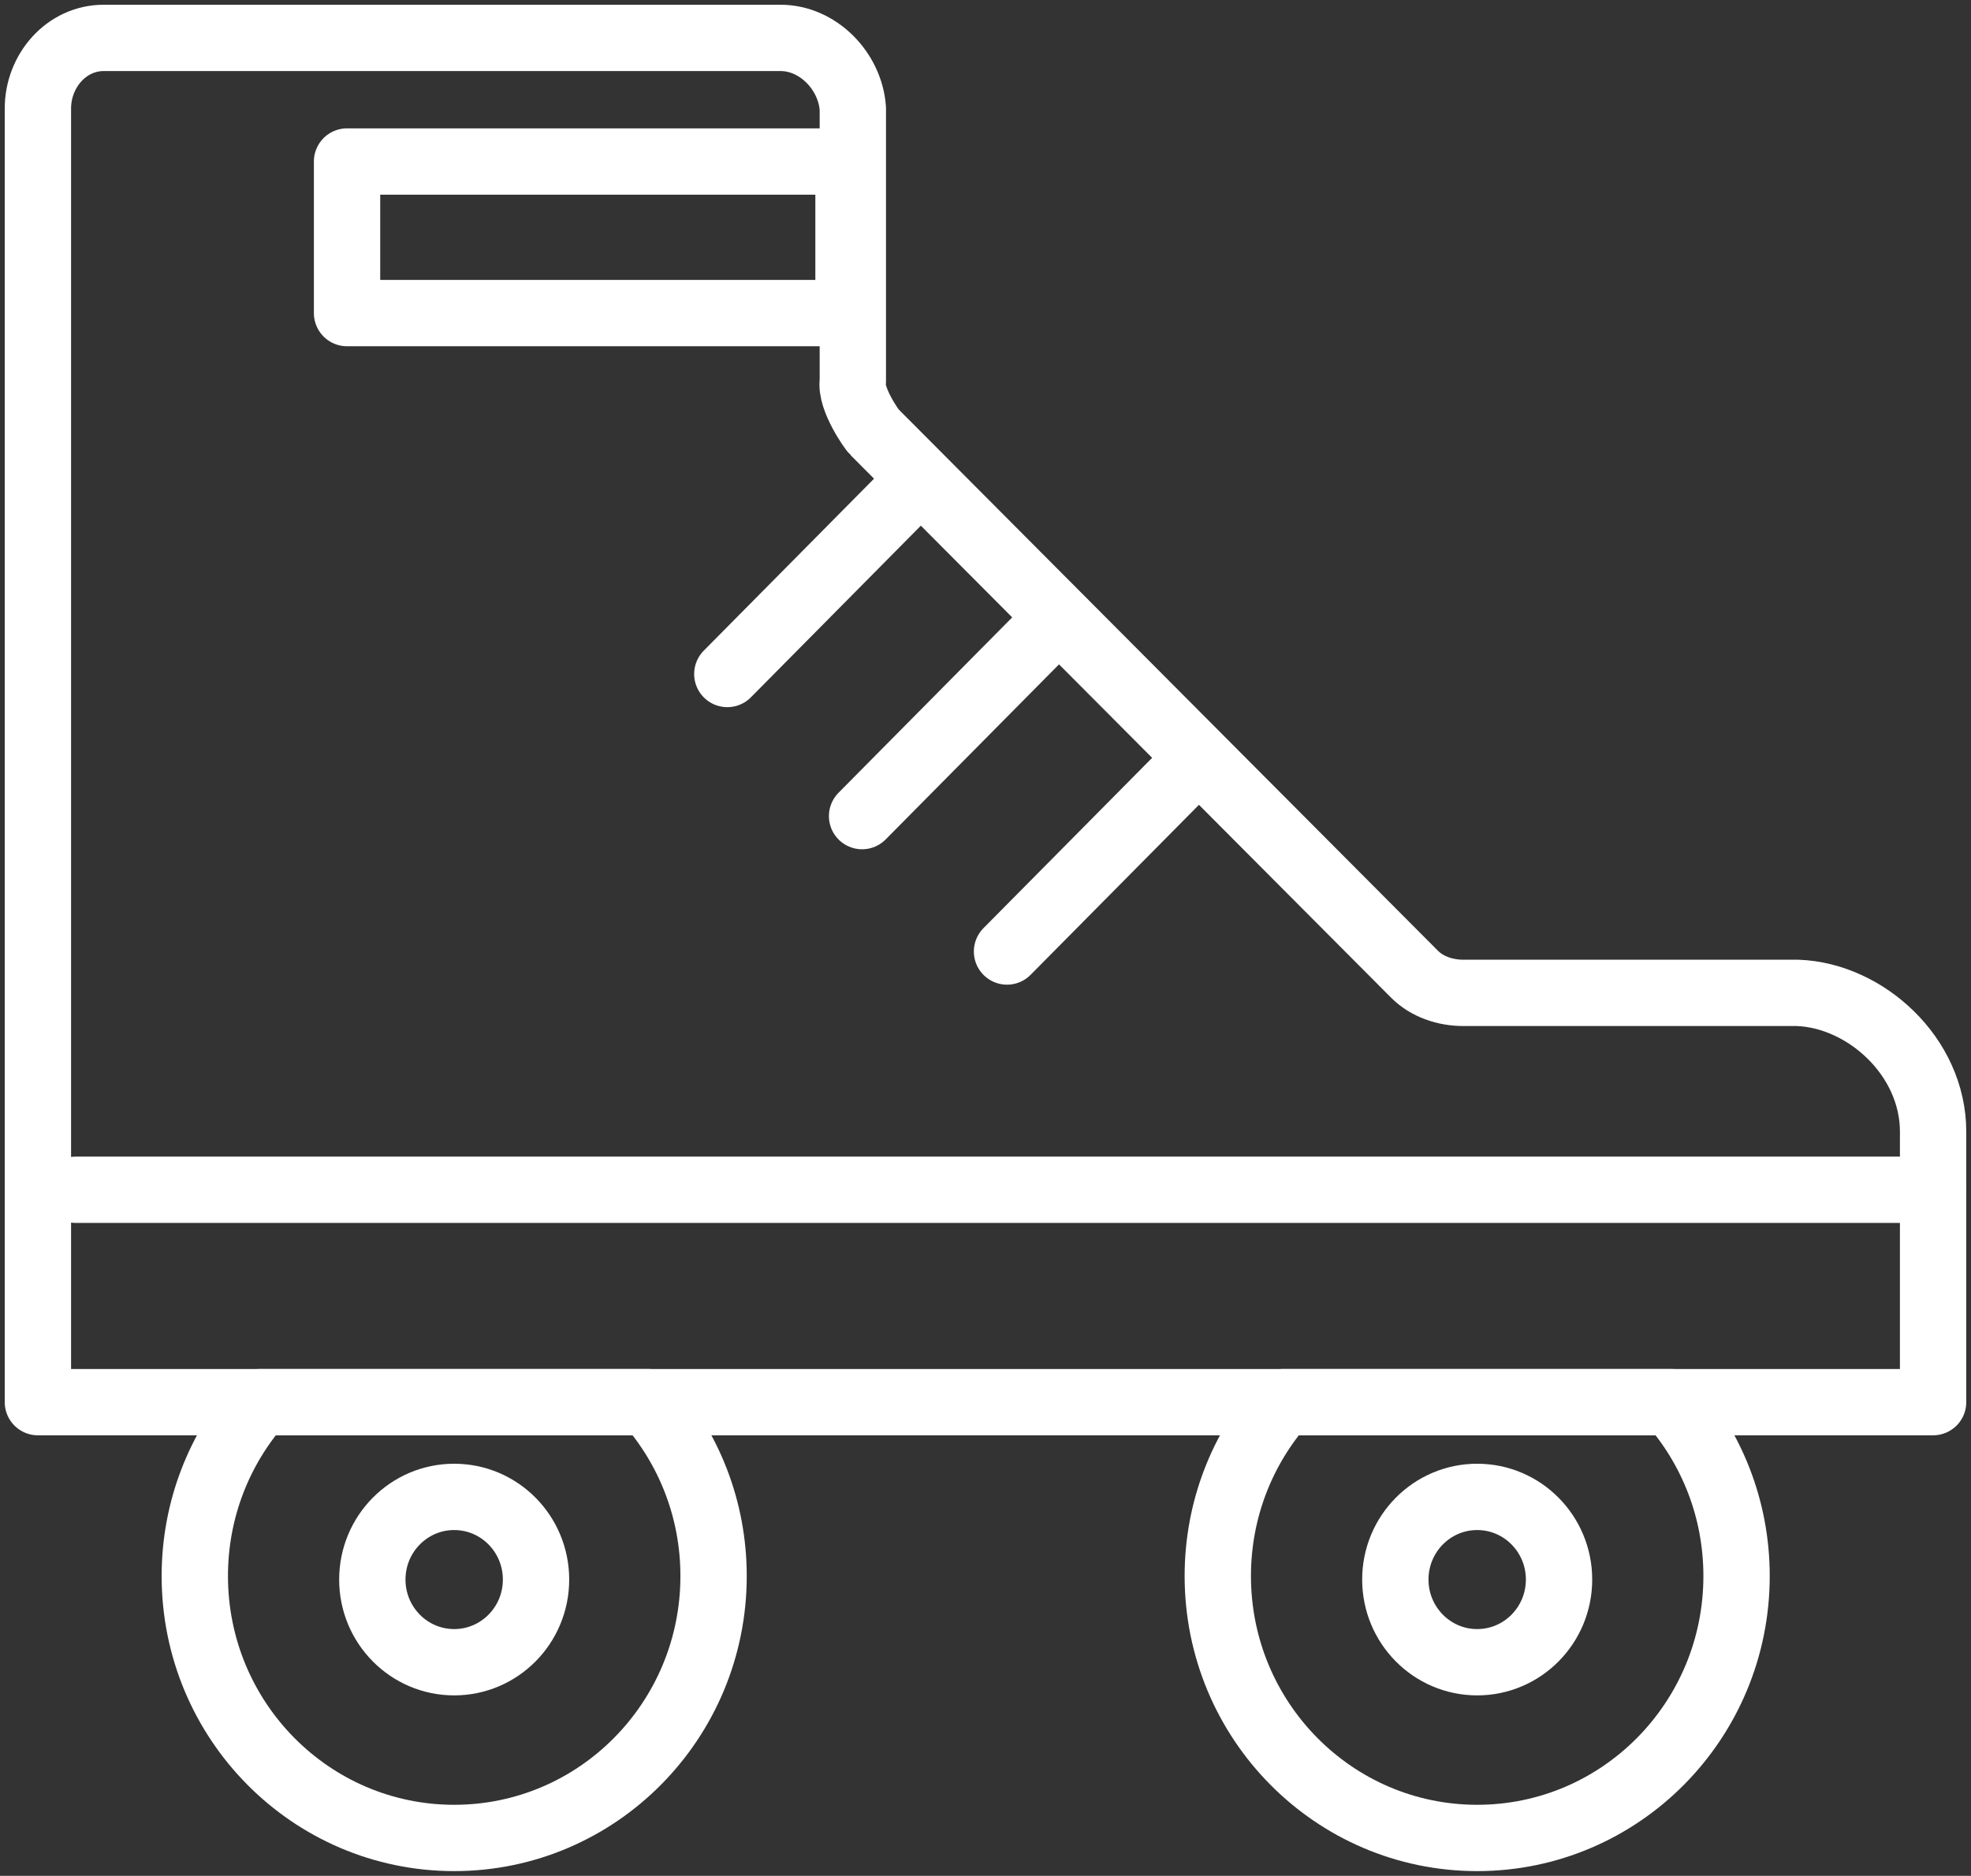 <?xml version="1.0" encoding="UTF-8"?>
<svg width="104px" height="99px" viewBox="0 0 104 99" version="1.1" xmlns="http://www.w3.org/2000/svg" xmlns:xlink="http://www.w3.org/1999/xlink">
    <rect x="0" y="0" width="104" height="99" fill="#333333" stroke="none"/>
    <!-- Generator: Sketch 46.2 (44496) - http://www.bohemiancoding.com/sketch -->
    <title>sports-50</title>
    <desc>Created with Sketch.</desc>
    <defs></defs>
    <g id="ALL" stroke="none" stroke-width="1" fill="none" fill-rule="evenodd" stroke-linecap="round" stroke-linejoin="round">
        <g id="Secondary" transform="translate(-8139, -4438)" stroke="#FFFFFF" stroke-width="3.5">
            <g id="sports-50" transform="translate(8141, 4440)">
                <path d="M32.201,72 C34.348,74.441 35.652,77.655 35.652,81.177 C35.652,88.811 29.524,95 21.965,95 C14.406,95 8.279,88.811 8.279,81.177 C8.279,77.655 9.582,74.441 11.729,72 L32.201,72 L32.201,72 Z" id="Layer-1"></path>
                <path d="M86.18,72 C88.327,74.441 89.63,77.655 89.63,81.177 C89.63,88.811 83.503,95 75.944,95 C68.385,95 62.257,88.811 62.257,81.177 C62.257,77.655 63.561,74.441 65.708,72 L86.18,72 L86.18,72 Z" id="Layer-2"></path>
                <ellipse id="Layer-3" cx="21.965" cy="81.363" rx="4.319" ry="4.363"></ellipse>
                <path d="M0,72 L0,3.726 C0,1.739 1.504,0 3.471,0 L39.186,0 C41.157,0 42.857,1.739 43,3.726 L43,18.126 C42.857,19.073 44.036,20.714 44.118,20.783 L72.632,49.41 C73.296,50.08 74.268,50.4 75.207,50.4 L92.857,50.4 C96.429,50.533 100,53.752 100,57.726 L100,72 L0,72 Z" id="Layer-4"></path>
                <path d="M2,60.791 L100,60.791" id="Layer-5"></path>
                <ellipse id="Layer-6" cx="75.944" cy="81.363" rx="4.319" ry="4.363"></ellipse>
                <path d="M36.377,33.571 L45.478,24.378" id="Layer-7"></path>
                <path d="M43.488,41.071 L53.289,31.171" id="Layer-8"></path>
                <path d="M51.135,48.217 L60.936,38.318" id="Layer-9"></path>
                <rect id="Layer-10" x="16.312" y="6.524" width="26.46" height="8"></rect>
            </g>
        </g>
    </g>
</svg>